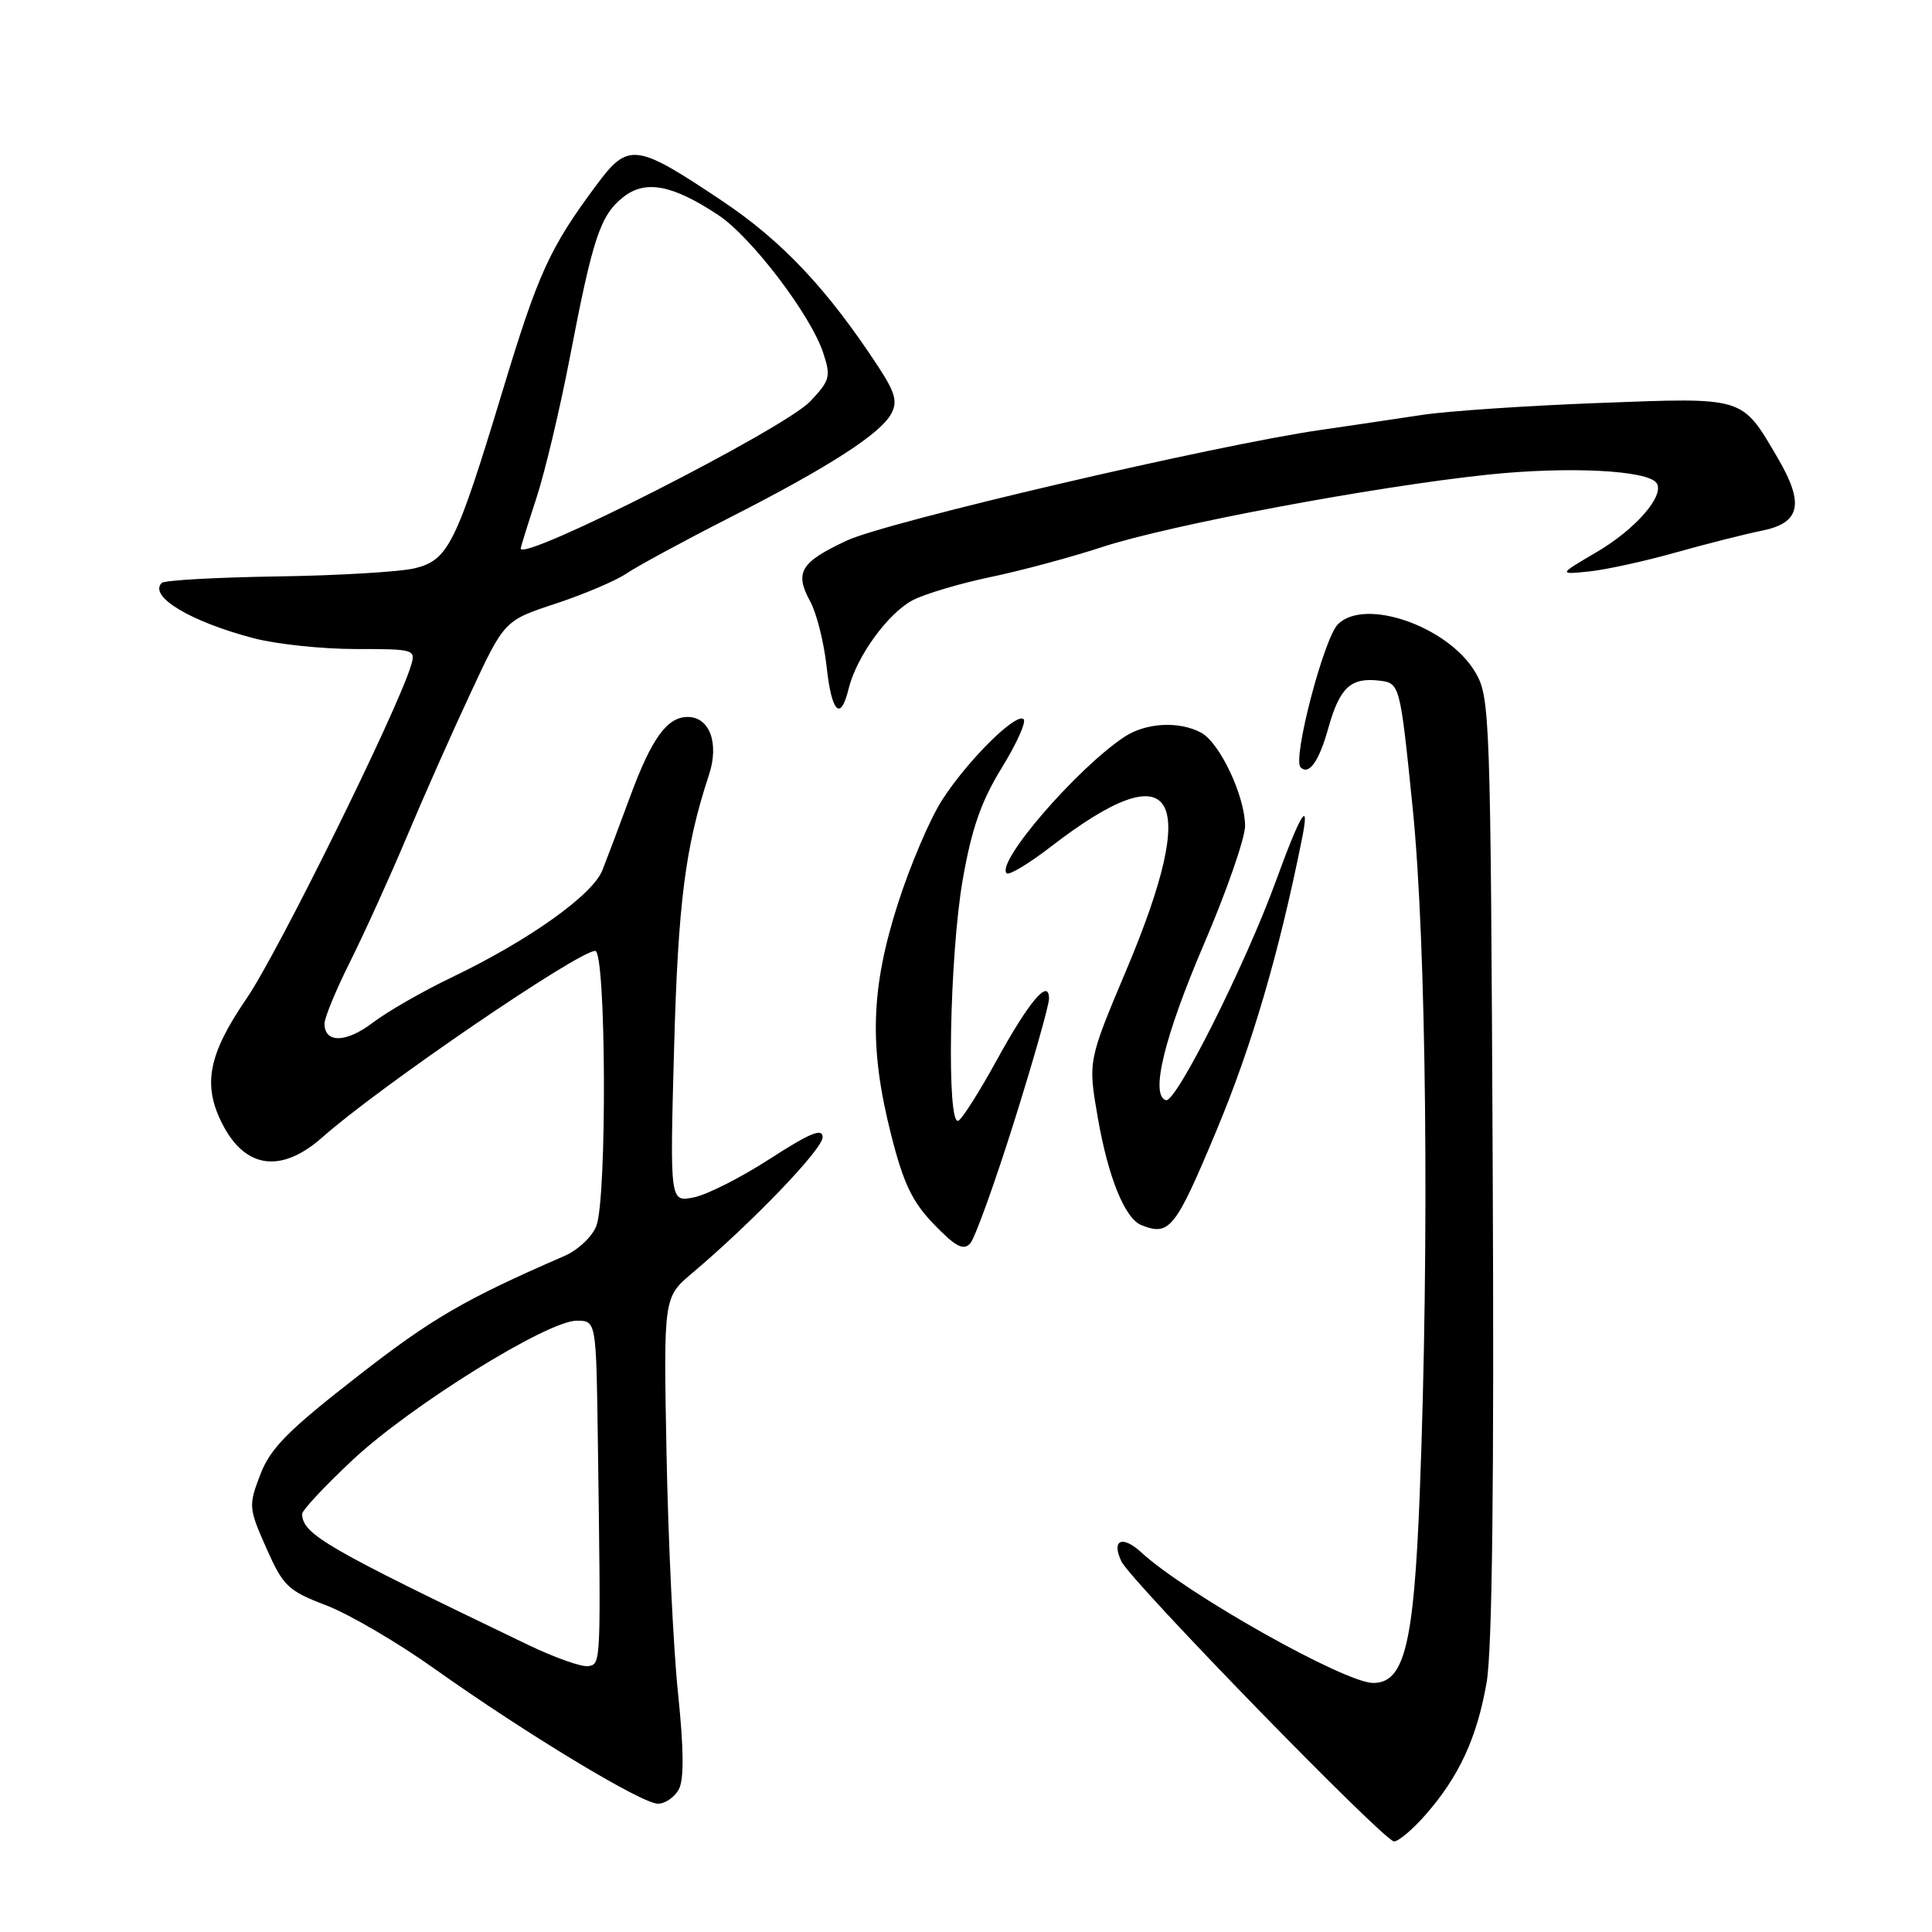 <?xml version="1.0" encoding="UTF-8" standalone="no"?>
<!DOCTYPE svg PUBLIC "-//W3C//DTD SVG 1.1//EN" "http://www.w3.org/Graphics/SVG/1.1/DTD/svg11.dtd" >
<svg xmlns="http://www.w3.org/2000/svg" xmlns:xlink="http://www.w3.org/1999/xlink" version="1.1" viewBox="0 0 256 256">
 <g >
 <path fill="currentColor"
d=" M 188.89 240.47 C 193.34 235.41 195.73 230.21 196.99 222.90 C 197.73 218.58 197.99 196.32 197.79 154.50 C 197.51 94.58 197.43 92.39 195.50 89.10 C 191.92 83.01 180.86 79.14 177.28 82.72 C 175.41 84.59 171.24 100.57 172.33 101.67 C 173.44 102.77 174.77 100.90 175.99 96.54 C 177.50 91.13 178.96 89.75 182.69 90.18 C 185.50 90.50 185.50 90.50 187.18 107.00 C 189.01 124.88 189.42 164.72 188.12 198.00 C 187.34 217.95 186.09 223.00 181.95 223.00 C 178.19 223.00 157.19 211.18 151.25 205.72 C 148.71 203.38 147.23 204.03 148.59 206.89 C 149.85 209.53 183.41 244.00 184.72 244.00 C 185.31 244.00 187.19 242.41 188.89 240.47 Z  M 89.95 237.09 C 90.65 235.79 90.61 231.76 89.84 224.34 C 89.22 218.38 88.54 204.14 88.32 192.70 C 87.92 171.90 87.92 171.90 91.71 168.70 C 99.73 161.93 109.00 152.27 109.00 150.69 C 109.00 149.43 107.37 150.10 102.05 153.53 C 98.23 156.01 93.68 158.31 91.93 158.66 C 88.76 159.30 88.76 159.30 89.32 138.90 C 89.85 119.62 90.79 112.23 93.94 102.68 C 95.32 98.50 94.04 95.00 91.12 95.00 C 88.40 95.00 86.34 97.84 83.50 105.54 C 82.09 109.37 80.43 113.77 79.82 115.31 C 78.52 118.59 70.08 124.60 59.95 129.46 C 56.08 131.31 51.34 134.03 49.41 135.50 C 45.87 138.20 43.00 138.26 43.00 135.63 C 43.00 134.85 44.54 131.12 46.43 127.35 C 48.31 123.58 51.65 116.22 53.85 111.00 C 56.04 105.78 59.86 97.16 62.34 91.86 C 66.83 82.22 66.83 82.22 73.67 79.97 C 77.42 78.73 81.62 76.94 83.00 76.00 C 84.38 75.06 90.48 71.75 96.56 68.65 C 109.75 61.94 116.67 57.49 118.10 54.81 C 118.95 53.23 118.61 52.01 116.43 48.67 C 109.68 38.35 103.69 31.98 95.72 26.64 C 84.20 18.93 83.26 18.81 78.98 24.59 C 72.82 32.88 71.30 36.22 66.58 51.84 C 60.45 72.07 59.40 74.20 55.00 75.29 C 53.08 75.77 44.88 76.26 36.78 76.38 C 28.69 76.50 21.78 76.89 21.43 77.24 C 19.64 79.02 25.26 82.39 33.66 84.58 C 36.65 85.36 42.71 86.00 47.12 86.00 C 54.97 86.00 55.12 86.05 54.44 88.25 C 52.55 94.40 36.77 126.35 32.67 132.31 C 27.57 139.76 26.80 143.79 29.51 149.02 C 32.55 154.89 37.32 155.49 42.75 150.67 C 50.22 144.03 76.63 126.00 78.87 126.00 C 80.31 126.00 80.45 158.69 79.02 162.44 C 78.48 163.86 76.58 165.65 74.77 166.43 C 61.54 172.18 57.20 174.70 47.31 182.42 C 38.14 189.56 35.82 191.91 34.49 195.39 C 32.92 199.50 32.94 199.82 35.29 205.13 C 37.53 210.18 38.15 210.78 43.23 212.72 C 46.26 213.88 52.74 217.67 57.62 221.15 C 69.70 229.73 85.04 239.00 87.18 239.00 C 88.14 239.00 89.39 238.14 89.95 237.09 Z  M 134.35 148.71 C 136.91 140.57 139.00 133.20 139.00 132.33 C 139.00 129.55 136.38 132.64 132.05 140.52 C 129.83 144.56 127.57 148.15 127.01 148.49 C 125.40 149.49 125.80 126.68 127.57 116.54 C 128.76 109.76 130.02 106.16 132.72 101.77 C 134.69 98.58 136.00 95.67 135.64 95.30 C 134.68 94.35 128.24 100.72 124.84 106.00 C 123.24 108.47 120.60 114.66 118.97 119.76 C 115.37 131.00 115.14 138.77 118.07 150.33 C 119.72 156.85 120.88 159.26 123.78 162.26 C 126.63 165.20 127.66 165.74 128.56 164.76 C 129.18 164.07 131.79 156.84 134.35 148.71 Z  M 161.21 149.75 C 165.90 138.51 169.43 126.48 172.50 111.25 C 173.63 105.65 172.36 107.67 169.06 116.75 C 165.05 127.77 155.83 146.16 154.50 145.78 C 152.37 145.18 154.27 137.39 159.52 125.12 C 162.54 118.09 164.99 111.02 164.98 109.42 C 164.95 105.45 161.62 98.40 159.15 97.08 C 156.22 95.51 151.81 95.76 148.97 97.65 C 142.65 101.86 131.94 114.27 133.38 115.71 C 133.69 116.03 136.35 114.43 139.27 112.17 C 155.79 99.43 159.17 104.99 149.24 128.55 C 144.16 140.60 144.16 140.60 145.47 148.13 C 146.83 155.97 149.05 161.46 151.23 162.33 C 154.97 163.83 155.74 162.86 161.21 149.75 Z  M 112.45 91.25 C 113.49 87.00 117.68 81.22 120.96 79.52 C 122.59 78.68 127.20 77.31 131.21 76.47 C 135.22 75.64 141.88 73.85 146.00 72.50 C 154.91 69.57 182.04 64.48 197.18 62.89 C 207.89 61.77 218.46 62.31 219.53 64.04 C 220.56 65.71 216.71 70.13 211.59 73.14 C 206.50 76.13 206.50 76.13 210.50 75.73 C 212.70 75.51 217.88 74.38 222.00 73.22 C 226.12 72.06 231.30 70.75 233.50 70.31 C 238.57 69.28 239.11 66.75 235.56 60.69 C 230.75 52.48 231.31 52.66 211.78 53.40 C 202.28 53.76 191.80 54.47 188.50 54.97 C 185.20 55.47 179.12 56.37 175.00 56.97 C 161.06 58.97 117.54 69.14 112.20 71.63 C 106.06 74.50 105.25 75.84 107.36 79.70 C 108.20 81.24 109.17 85.09 109.52 88.25 C 110.19 94.45 111.38 95.66 112.45 91.25 Z  M 69.97 217.95 C 43.14 205.06 40.13 203.32 40.03 200.62 C 40.01 200.14 43.04 196.90 46.75 193.43 C 54.42 186.25 72.53 175.00 76.41 175.00 C 79.00 175.00 79.00 175.00 79.22 191.00 C 79.63 220.74 79.64 220.45 77.97 220.77 C 77.13 220.93 73.53 219.66 69.97 217.95 Z  M 69.00 72.67 C 69.00 72.48 69.93 69.50 71.06 66.05 C 72.20 62.59 74.21 54.13 75.53 47.25 C 78.56 31.47 79.55 28.50 82.61 26.10 C 85.53 23.80 89.10 24.48 95.17 28.49 C 99.56 31.40 107.42 41.72 109.08 46.76 C 110.12 49.90 109.98 50.41 107.36 53.18 C 103.87 56.86 69.00 74.57 69.00 72.67 Z "/>
</g>
</svg>